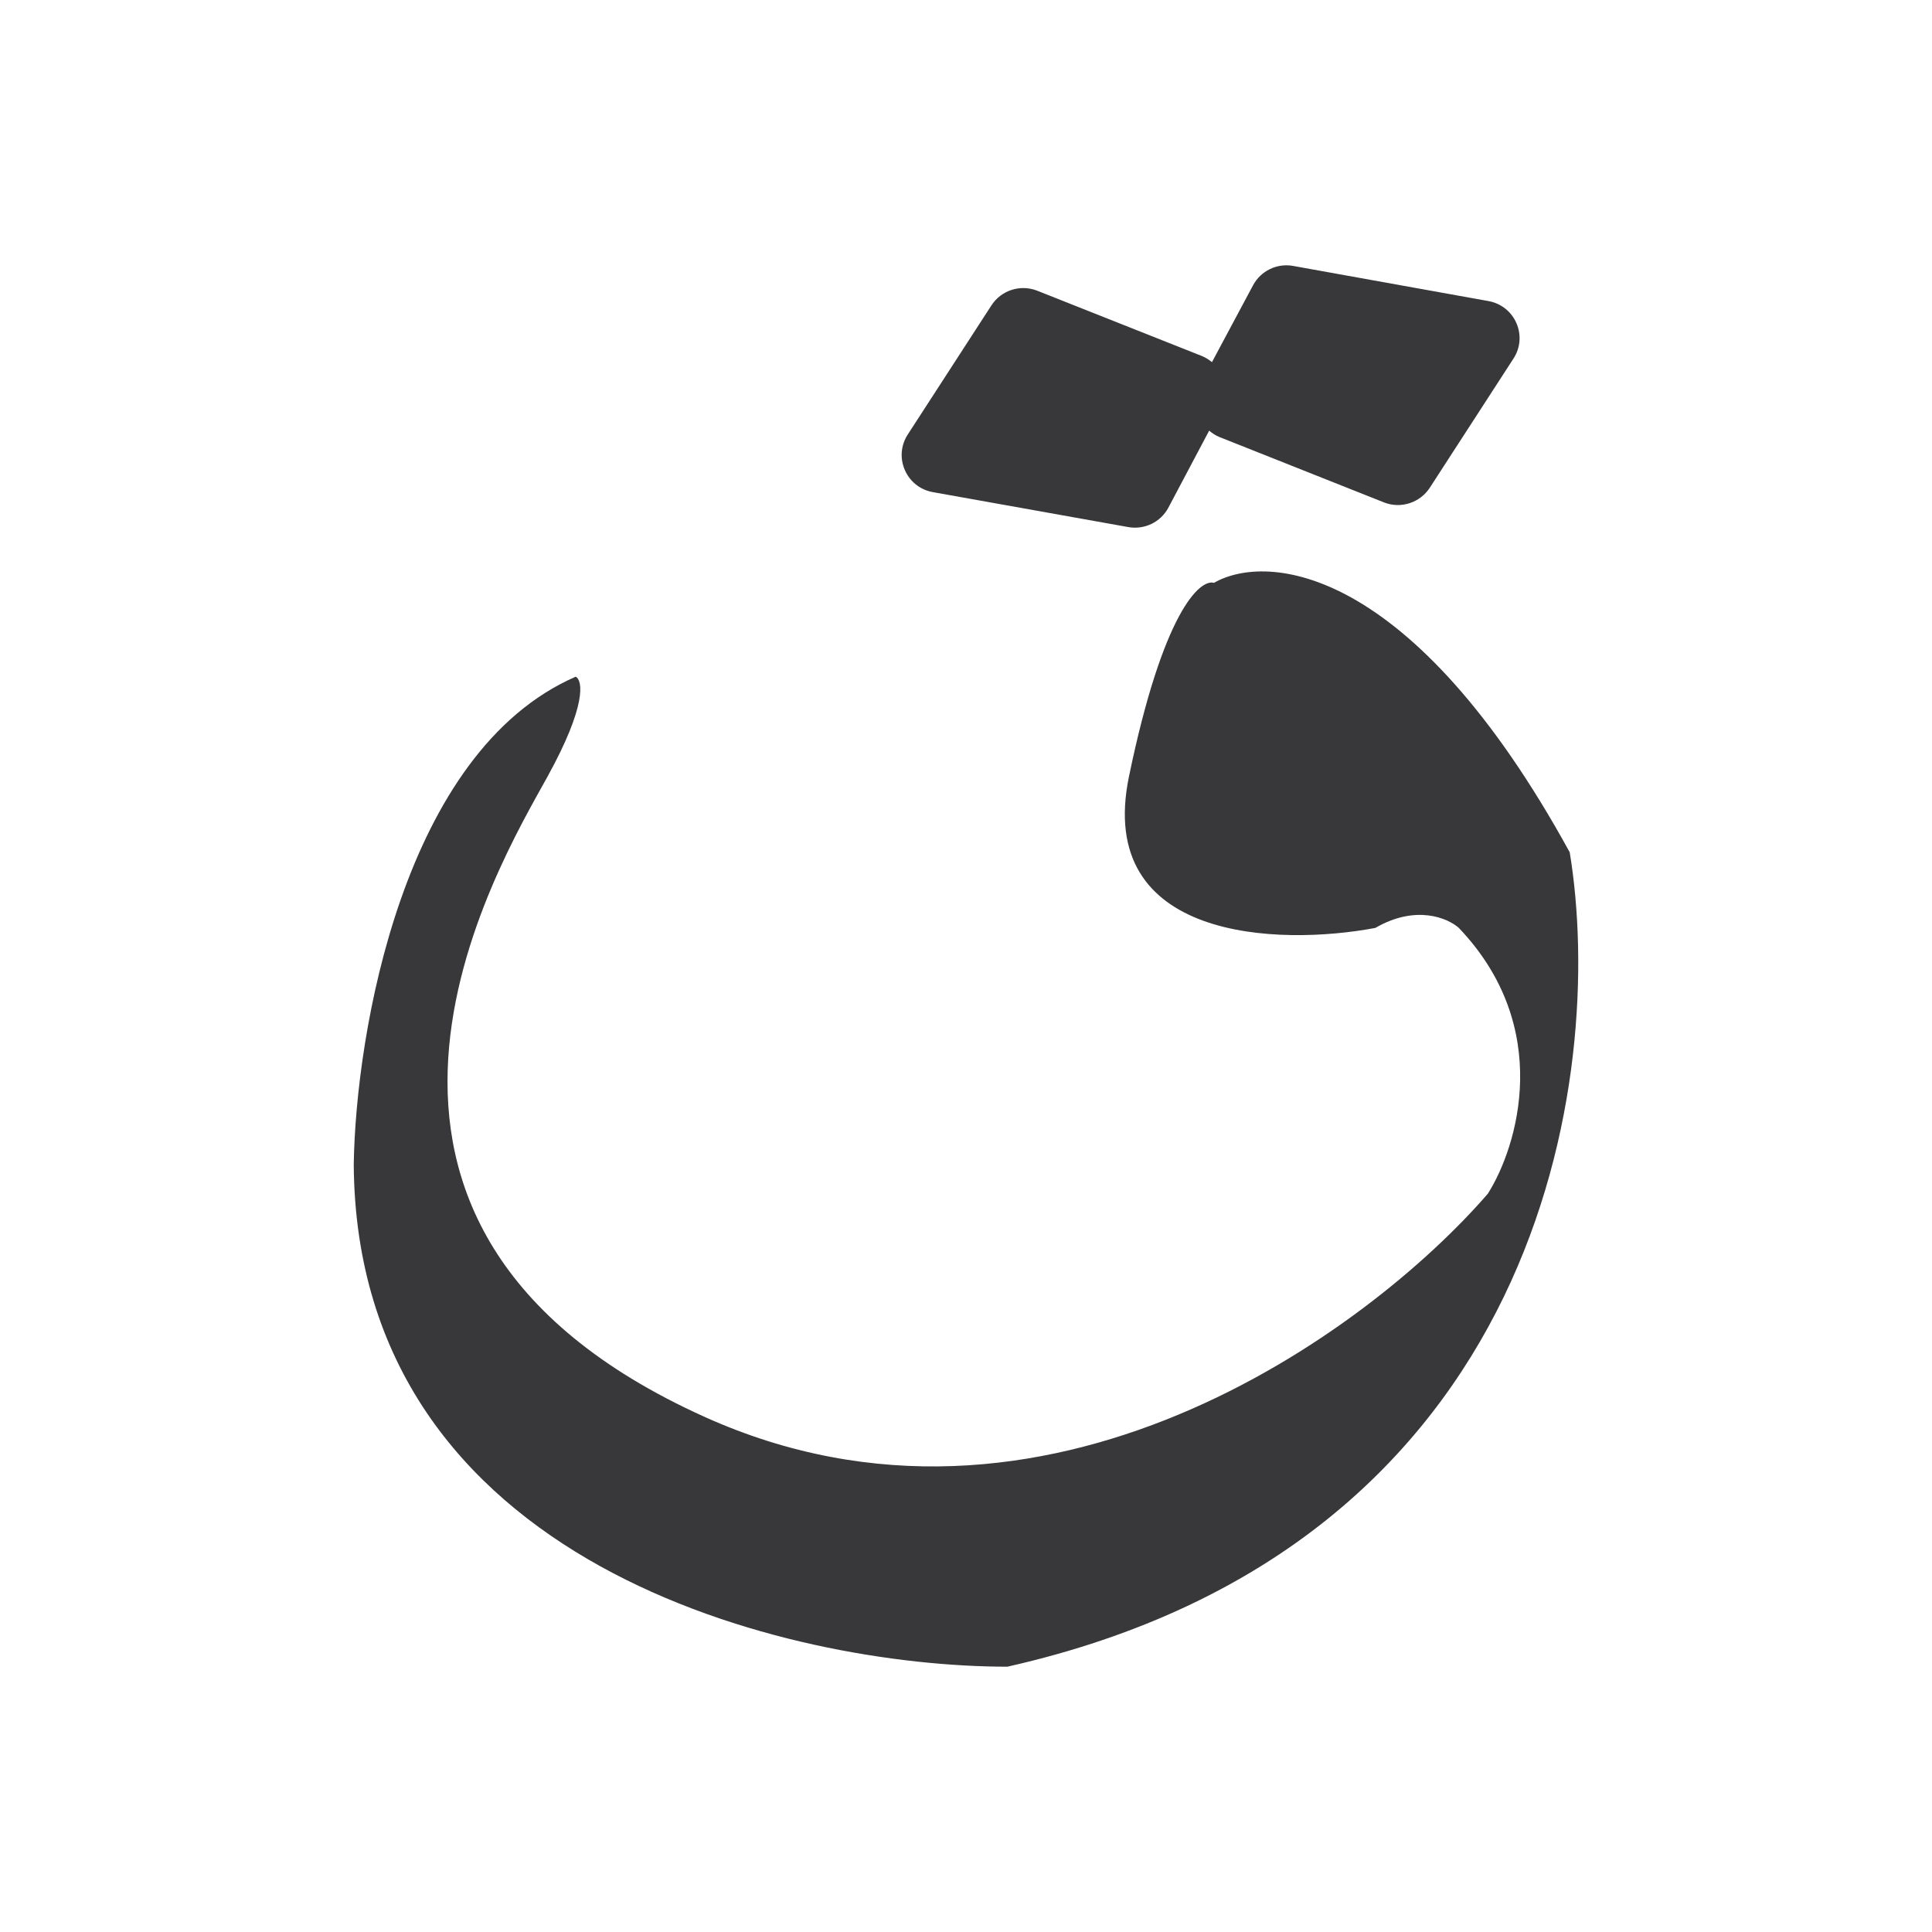 <svg width="284" height="284" viewBox="0 0 284 284" fill="none" xmlns="http://www.w3.org/2000/svg">
<path d="M178.453 85.676C186.198 81.227 207.508 82.915 230.745 125.284C236.106 157.774 227.075 227.195 148.082 245C116.21 245 52.367 230.232 52 171.141C52.301 151.86 59.247 110.522 84.625 99.474C85.659 99.982 86.284 103.627 80.496 114.137C73.256 127.283 41.109 180.071 103.532 208.26C153.468 230.808 201.121 195.792 218.711 175.47C223.099 168.54 228.396 151.03 214.446 136.403C212.844 134.959 208.144 132.938 202.168 136.403C188.011 139.072 160.949 138.344 165.957 114.137C170.961 89.953 176.369 85.089 178.453 85.676ZM190.079 39.088L218.792 44.255C222.696 44.956 224.632 49.375 222.487 52.696L210.181 71.689C208.74 73.911 205.913 74.829 203.444 73.853L179.268 64.249C178.69 64.018 178.193 63.68 177.746 63.302L171.743 74.637C170.607 76.762 168.227 77.905 165.848 77.478L137.108 72.338C133.207 71.63 131.289 67.189 133.44 63.87L145.746 44.877C147.188 42.653 150.013 41.76 152.483 42.74L176.633 52.317C177.2 52.543 177.712 52.869 178.154 53.237L184.184 41.956C185.318 39.825 187.697 38.66 190.079 39.088Z" fill="#38383A"/>
</svg>
